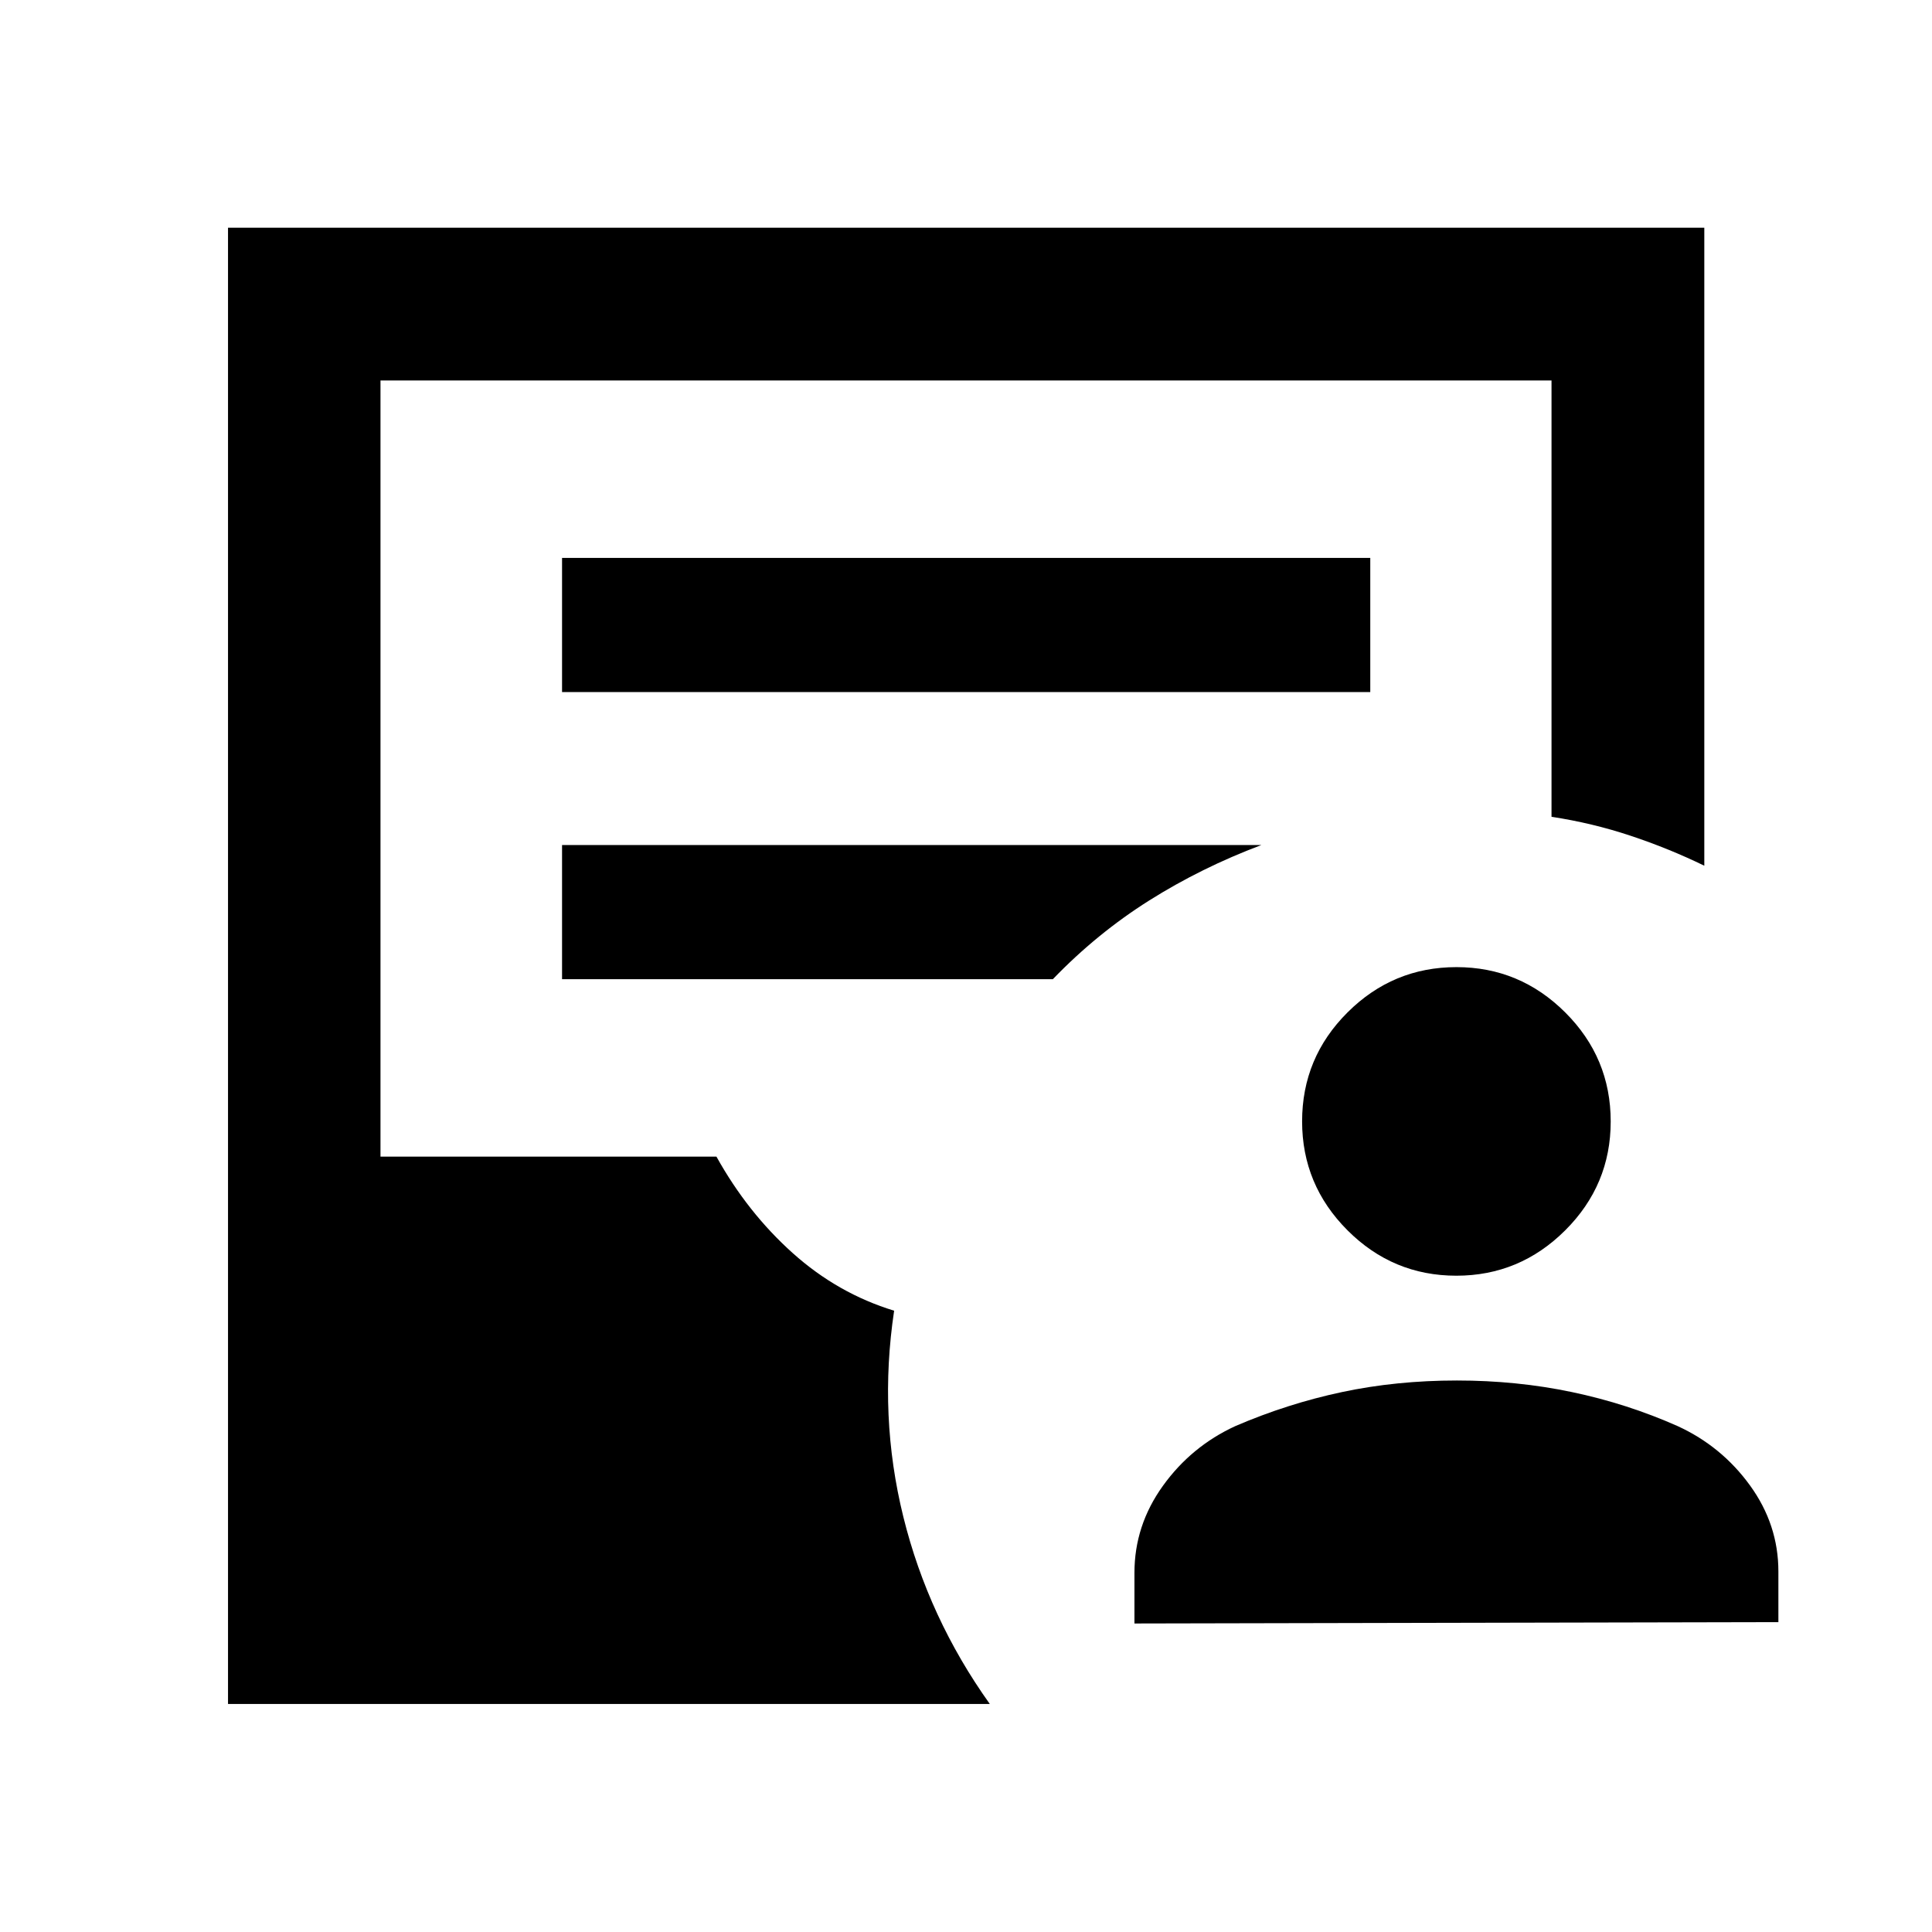 <svg xmlns="http://www.w3.org/2000/svg" height="40" viewBox="0 -960 960 960" width="40"><path d="M563.7-153.3v-25.19q0-23.53 14.13-43.19 14.13-19.65 36-29.7 25.92-11.16 52.98-16.91 27.06-5.75 57.15-5.75 29.72 0 57.12 5.75t52.53 16.91q21.88 10.05 35.97 29.5t14.09 42.72v25.19l-319.97.67Zm159.95-172.81q-31.56 0-54.1-22.57-22.54-22.57-22.54-54.12 0-31.64 22.57-54.14t54.13-22.5q31.48 0 54.06 22.53 22.58 22.53 22.58 54.16 0 31.56-22.61 54.1-22.61 22.54-54.09 22.54ZM113.3-113.3v-733.56h733.56v317.03q-17.66-8.59-36.66-14.9-18.99-6.32-39.26-9.41v-216.8H189.06v385.67H356q15.43 27.77 37.86 47.89 22.42 20.11 50.43 28.66-7.83 52.23 4.57 102.41 12.39 50.17 42.97 93.01H113.3Zm165.98-502.81h401.6v-66.67h-401.6v66.67Zm0 142.67h243.87q21.93-22.76 47.86-39.1 25.92-16.33 55.78-27.57H279.28v66.67Z"/></svg>